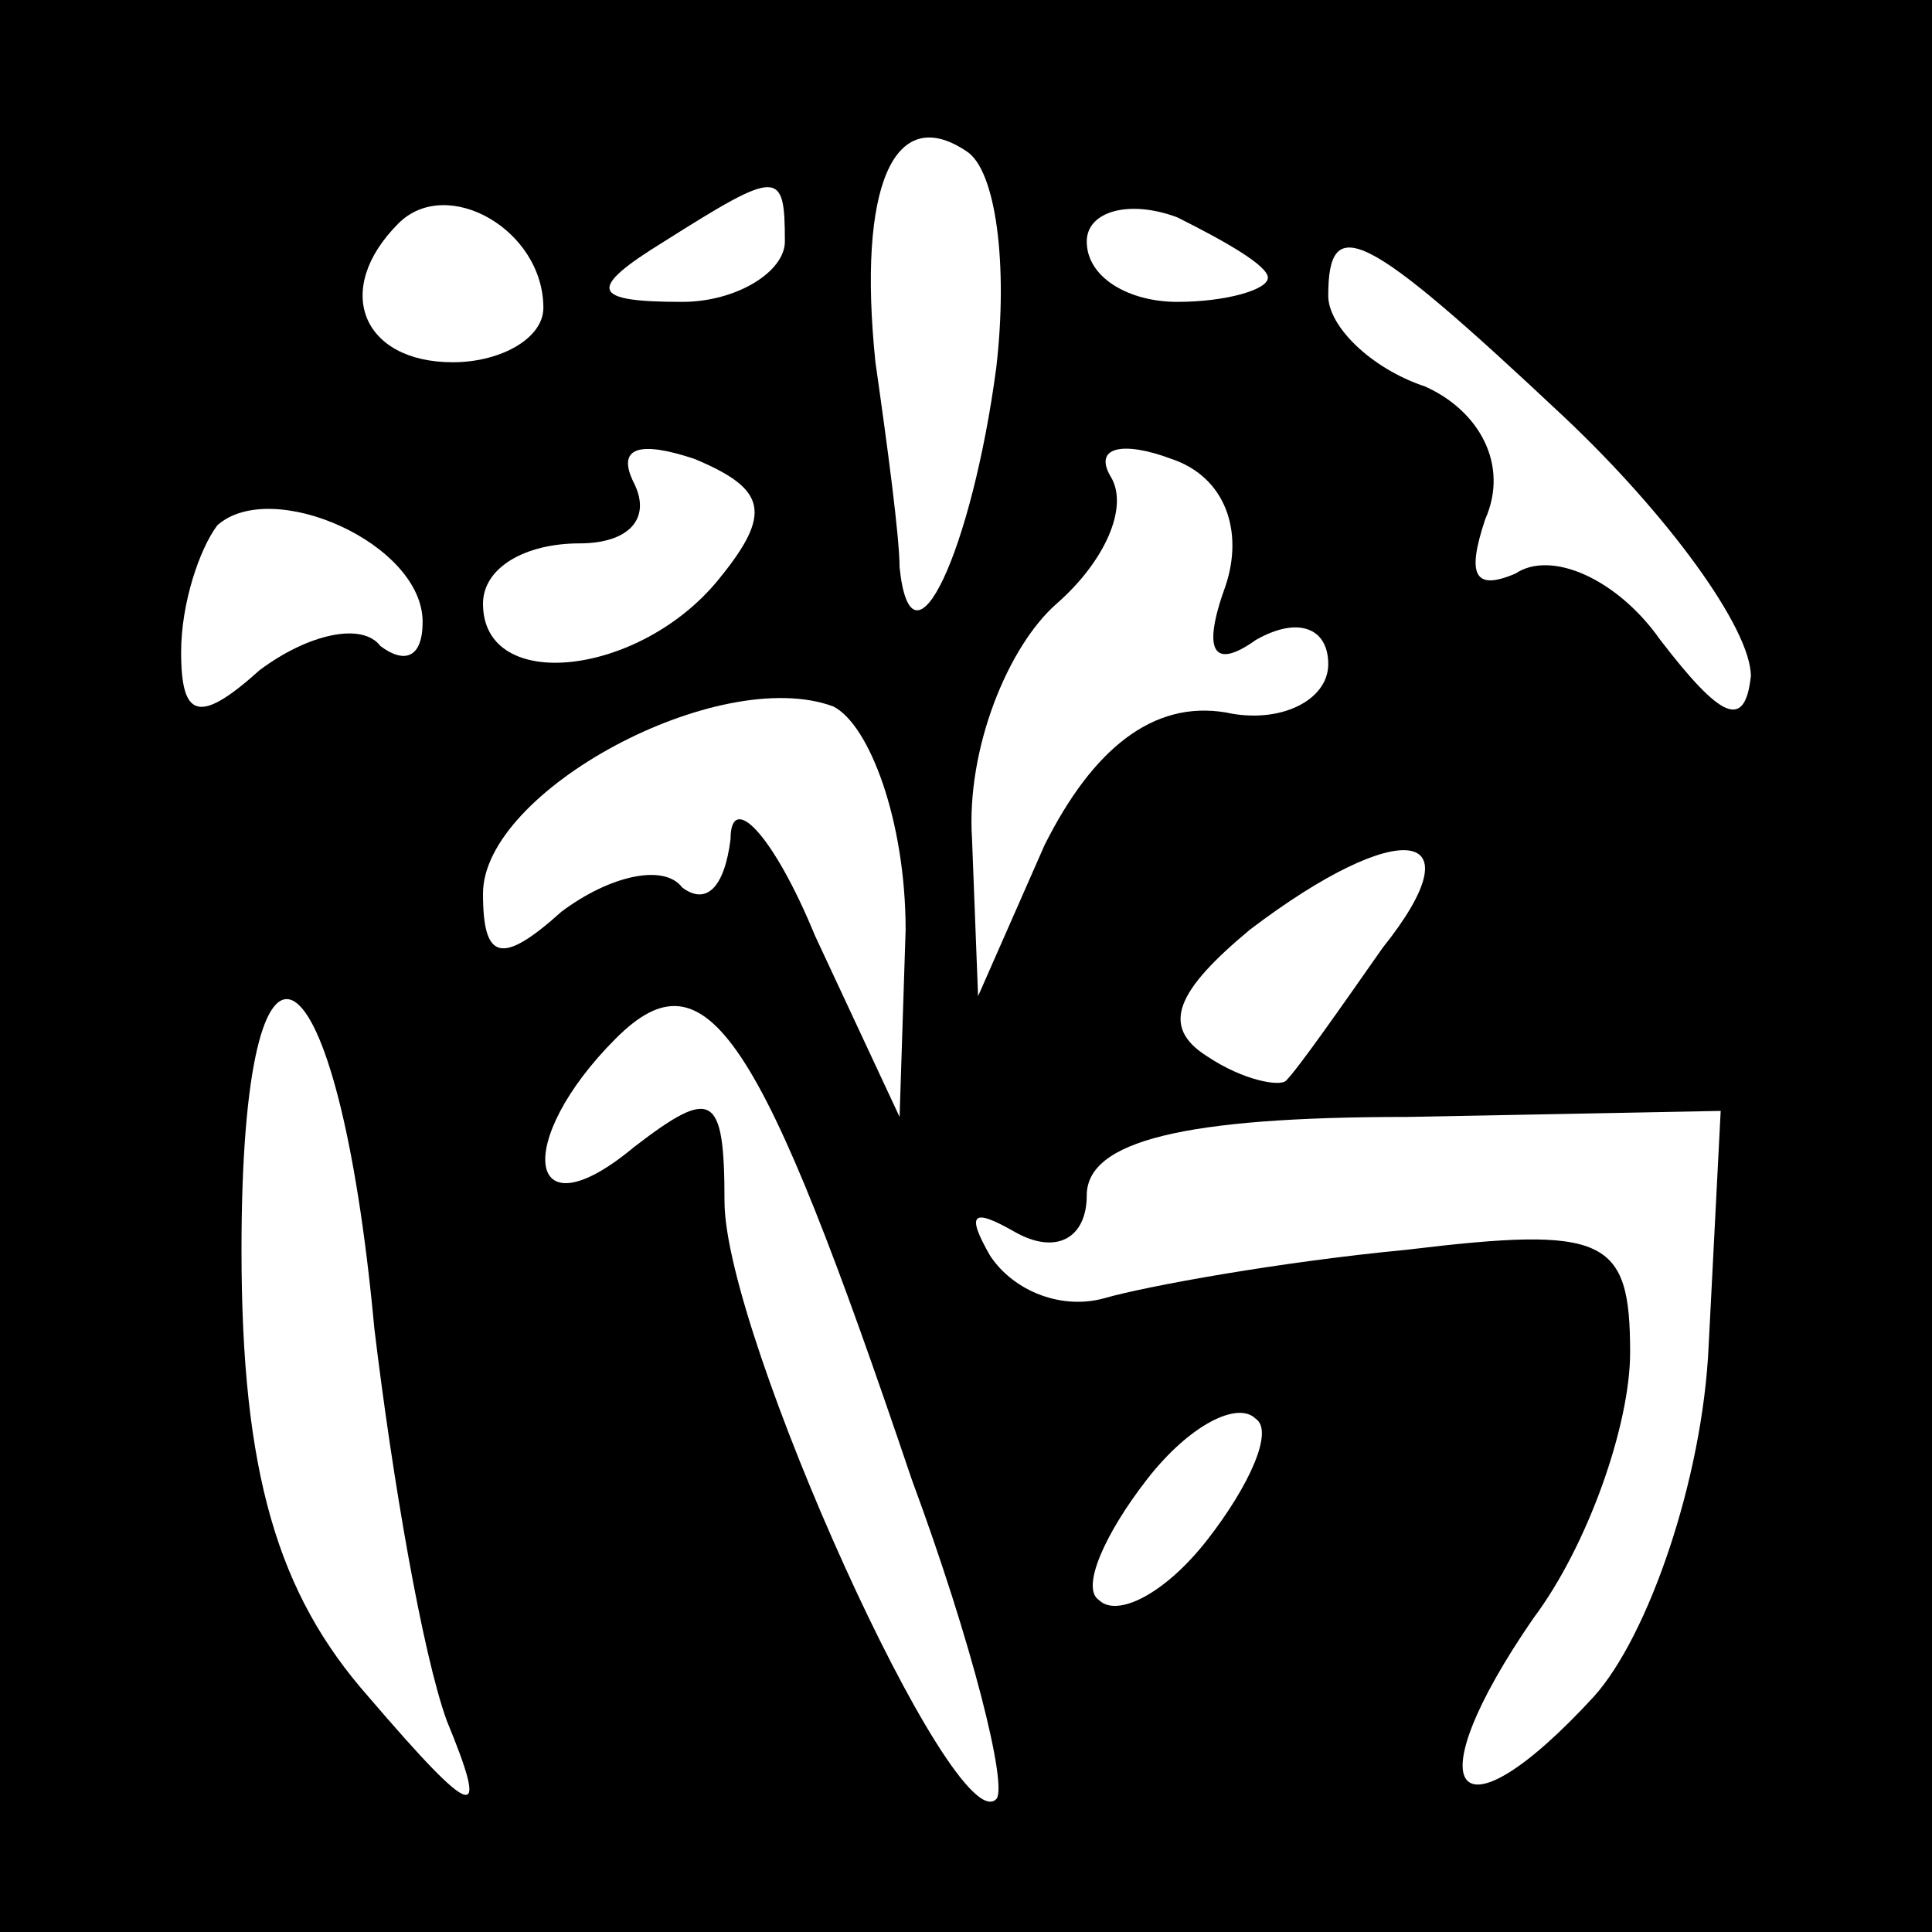 <?xml version="1.0" standalone="no"?>
<!DOCTYPE svg PUBLIC "-//W3C//DTD SVG 20010904//EN"
 "http://www.w3.org/TR/2001/REC-SVG-20010904/DTD/svg10.dtd">
<svg version="1.0" xmlns="http://www.w3.org/2000/svg"
 width="32pt" height="32pt" viewBox="0 0 32 32"
 preserveAspectRatio="xMidYMid meet">
<rect x="0" y="0" width="32" height="32" fill="#808080" stroke="none"/>
<g transform="translate(0,32) scale(0.1,-0.1)"
fill="#000000" stroke="none">
<path fill="#000000" stroke="none" d="M0 160 l0 -160 160 0 160 0 0 160 0
160 -160 0 -160 0 0 -160z"/>
<path fill="#ffffff" stroke="none" d="M165 259 c-4 -30 -14 -52 -16 -33 0 5
-2 20 -4 34 -3 29 3 43 15 35 5 -3 7 -19 5 -36z"/>
<path fill="#ffffff" stroke="none" d="M90 269 c0 -5 -7 -9 -15 -9 -15 0 -20
12 -9 23 8 8 24 -1 24 -14z"/>
<path fill="#ffffff" stroke="none" d="M130 280 c0 -5 -8 -10 -17 -10 -15 0
-16 2 -3 10 19 12 20 12 20 0z"/>
<path fill="#ffffff" stroke="none" d="M210 274 c0 -2 -7 -4 -15 -4 -8 0 -15
4 -15 10 0 5 7 7 15 4 8 -4 15 -8 15 -10z"/>
<path fill="#ffffff" stroke="none" d="M259 251 c17 -16 31 -35 31 -43 -1 -9
-5 -7 -15 6 -7 10 -18 15 -24 11 -7 -3 -8 0 -5 9 4 9 -1 18 -10 22 -9 3 -16
10 -16 15 0 14 6 11 39 -20z"/>
<path fill="#ffffff" stroke="none" d="M119 224 c-13 -16 -39 -19 -39 -4 0 6
7 10 16 10 8 0 12 4 9 10 -3 6 1 7 10 4 12 -5 13 -9 4 -20z"/>
<path fill="#ffffff" stroke="none" d="M203 223 c-4 -11 -2 -14 5 -9 7 4 12 2
12 -4 0 -6 -8 -10 -17 -8 -12 2 -22 -6 -30 -22 l-11 -25 -1 26 c-1 15 6 32 14
39 8 7 12 16 9 21 -3 5 2 6 10 3 9 -3 12 -12 9 -21z"/>
<path fill="#ffffff" stroke="none" d="M70 217 c0 -6 -3 -7 -7 -4 -3 4 -12 2
-20 -4 -10 -9 -13 -8 -13 3 0 8 3 17 6 21 9 8 34 -3 34 -16z"/>
<path fill="#ffffff" stroke="none" d="M150 166 l-1 -31 -14 30 c-7 17 -14 24
-14 16 -1 -8 -4 -11 -8 -8 -3 4 -12 2 -20 -4 -10 -9 -13 -8 -13 3 0 17 39 38
58 31 6 -3 12 -19 12 -37z"/>
<path fill="#ffffff" stroke="none" d="M229 163 c-7 -10 -14 -20 -16 -22 -1
-1 -7 0 -13 4 -8 5 -5 11 7 21 25 19 38 17 22 -3z"/>
<path fill="#ffffff" stroke="none" d="M62 100 c3 -25 8 -54 12 -65 7 -17 5
-17 -13 4 -15 17 -21 37 -21 74 0 62 16 52 22 -13z"/>
<path fill="#ffffff" stroke="none" d="M151 75 c10 -27 16 -51 14 -53 -7 -7
-45 77 -45 99 0 18 -2 19 -15 9 -18 -15 -20 1 -3 18 15 15 24 1 49 -73z"/>
<path fill="#ffffff" stroke="none" d="M283 97 c-1 -22 -10 -48 -19 -58 -23
-25 -30 -16 -10 13 9 12 16 32 16 44 0 19 -4 21 -37 17 -21 -2 -43 -6 -50 -8
-7 -2 -15 1 -19 7 -4 7 -3 8 4 4 7 -4 12 -1 12 6 0 9 16 13 53 13 l52 1 -2
-39z"/>
<path fill="#ffffff" stroke="none" d="M200 65 c-7 -9 -15 -13 -18 -10 -3 2 1
11 8 20 7 9 15 13 18 10 3 -2 -1 -11 -8 -20z"/>
</g>
</svg>
